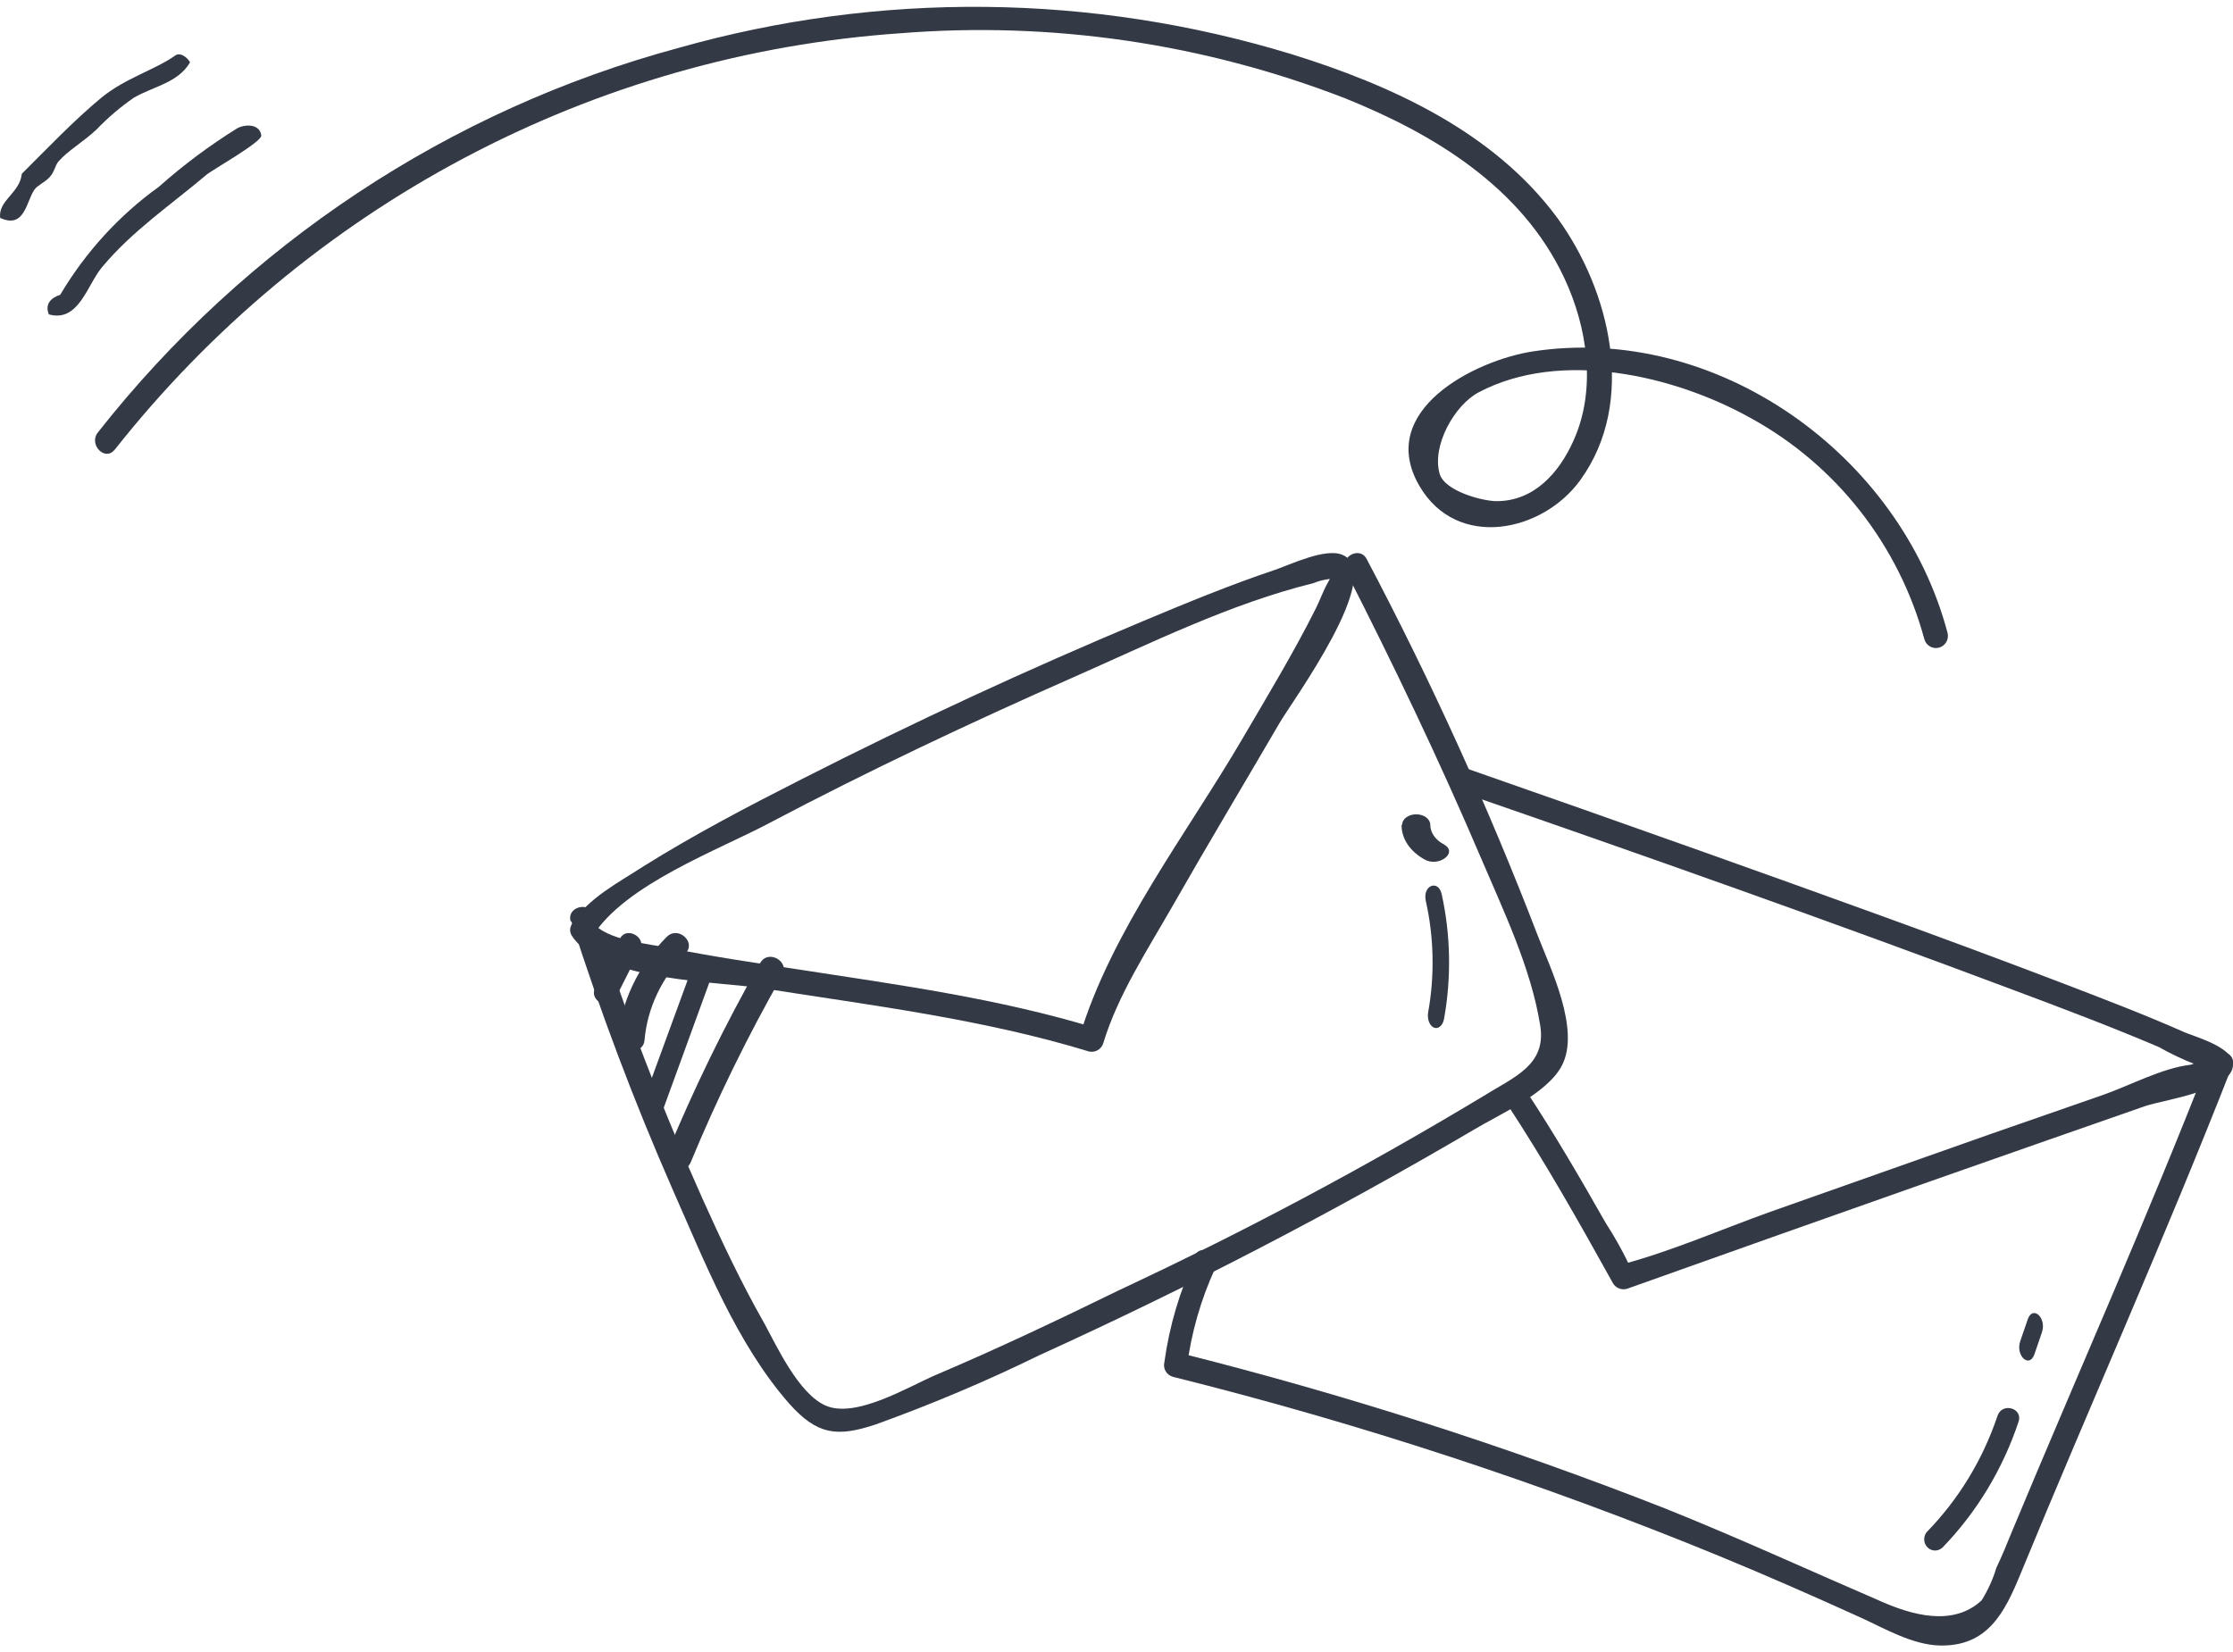 <svg width="127" height="94" viewBox="0 0 127 94" fill="none" xmlns="http://www.w3.org/2000/svg">
<path d="M32.496 52.411C34.148 57.587 36.069 62.677 38.252 67.659C40.068 71.754 41.884 76.436 44.89 79.854C46.479 81.635 47.614 81.768 49.82 81.029C52.997 79.885 56.107 78.568 59.136 77.086C67.573 73.249 75.798 68.979 83.777 64.295C85.239 63.405 88.008 62.221 88.835 60.61C89.888 58.58 88.19 55.109 87.464 53.239C84.65 45.914 81.4 38.757 77.73 31.805C77.331 31.03 76.141 31.707 76.541 32.49C79.265 37.831 81.862 43.261 84.213 48.771C85.502 51.797 87.082 55.073 87.6 58.349C87.954 60.601 86.12 61.259 84.34 62.372C77.655 66.397 70.757 70.072 63.675 73.383C60.216 75.074 56.729 76.73 53.188 78.234C51.636 78.902 48.649 80.727 46.933 79.952C45.416 79.258 44.209 76.65 43.482 75.306C42.166 73 41.031 70.588 39.95 68.185C37.595 62.927 35.54 57.545 33.794 52.064C33.531 51.236 32.196 51.593 32.46 52.42L32.496 52.411Z" fill="#333945"/>
<path d="M32.631 53.393C34.555 55.845 40.819 55.818 43.459 56.235C49.642 57.207 55.915 57.979 61.92 59.813C62.093 59.858 62.277 59.833 62.432 59.743C62.587 59.654 62.702 59.506 62.752 59.332C63.575 56.608 65.285 54.001 66.69 51.54C68.676 48.053 70.743 44.611 72.766 41.142C73.49 39.889 78.86 32.606 76.345 31.562C75.37 31.153 73.383 32.125 72.497 32.424C69.956 33.278 67.468 34.304 64.998 35.339C58.436 38.088 51.984 41.076 45.642 44.303C42.582 45.855 39.522 47.454 36.604 49.279C35.217 50.187 33.428 51.095 32.533 52.557C32.067 53.311 33.24 54.001 33.705 53.257C35.548 50.305 40.864 48.362 43.745 46.827C49.41 43.839 55.2 41.106 61.052 38.527C65.437 36.593 70.001 34.331 74.69 33.178C75.13 32.998 75.602 32.908 76.077 32.915C75.71 32.824 75.924 32.424 75.576 33.042C75.227 33.659 75.092 34.104 74.842 34.604C73.571 37.138 72.094 39.58 70.663 42.023C67.549 47.354 63.191 52.984 61.401 58.96L62.296 58.478C56.846 56.816 51.164 56.035 45.562 55.173C43.056 54.791 40.56 54.428 38.135 53.938C36.917 53.693 34.466 53.511 33.66 52.43C33.061 51.722 32.103 52.703 32.631 53.393Z" fill="#333945"/>
<path d="M67.981 71.548C67.098 73.436 66.505 75.441 66.222 77.5C66.18 77.671 66.206 77.852 66.294 78.005C66.383 78.158 66.528 78.272 66.7 78.323C77.306 80.969 87.7 84.379 97.795 88.526C100.501 89.642 103.161 90.811 105.813 92.016C107.174 92.636 108.771 93.575 110.322 93.61C113.027 93.672 114.001 91.768 114.912 89.545C118.88 79.9 123.155 70.361 126.952 60.645C127.267 59.839 125.942 59.485 125.626 60.291C122.1 69.334 118.15 78.19 114.443 87.092C114.155 87.791 113.875 88.5 113.541 89.191C113.346 89.841 113.064 90.463 112.703 91.042C111.07 92.565 108.708 91.856 107.03 91.121C102.927 89.35 98.859 87.481 94.684 85.807C85.67 82.268 76.431 79.309 67.025 76.951L67.503 77.774C67.751 75.828 68.295 73.929 69.117 72.141C69.478 71.362 68.296 70.671 67.936 71.459L67.981 71.548Z" fill="#333945"/>
<path d="M85.674 62.747C87.853 66.064 89.814 69.534 91.738 73.005C91.816 73.135 91.935 73.237 92.076 73.294C92.218 73.352 92.374 73.361 92.522 73.322C98.248 71.28 103.974 69.25 109.7 67.233C113.803 65.789 117.91 64.351 122.019 62.919C123.049 62.566 127.253 62.013 126.988 60.427C126.842 59.521 124.818 58.977 124.198 58.706C121.909 57.691 119.566 56.803 117.232 55.906C110.503 53.332 103.719 50.904 96.935 48.484C92.37 46.859 87.811 45.252 83.258 43.663C82.41 43.373 82.054 44.705 82.893 44.995C93.534 48.674 104.147 52.426 114.688 56.386C117.423 57.41 120.104 58.425 122.766 59.557C123.464 59.951 124.189 60.293 124.937 60.581C125.174 60.636 125.383 60.908 125.62 60.953C125.857 60.998 125.684 61.007 125.757 61.053C125.915 60.328 125.785 60.08 125.365 60.31L124.59 60.572C122.976 60.754 121.125 61.76 119.593 62.294L113.211 64.514L100.692 68.936C97.956 69.915 95.13 71.156 92.294 71.918C92.075 71.972 92.95 72.642 92.64 71.918C92.253 71.111 91.814 70.331 91.327 69.58C89.887 67.042 88.419 64.523 86.814 62.086C86.331 61.343 85.127 62.031 85.62 62.783L85.674 62.747Z" fill="#333945"/>
<path d="M35.268 53.389L33.842 56.217C33.492 56.91 34.638 57.525 34.988 56.824L36.413 53.996C36.763 53.303 35.617 52.688 35.268 53.389Z" fill="#333945"/>
<path d="M37.91 53.304C36.284 54.961 35.311 57.02 35.131 59.185C35.05 60.052 36.575 60.052 36.656 59.185C36.81 57.362 37.628 55.628 38.993 54.231C39.615 53.581 38.542 52.646 37.92 53.304H37.91Z" fill="#333945"/>
<path d="M39.443 54.841L36.535 62.79C36.228 63.629 37.26 64.355 37.568 63.516L40.475 55.529C40.783 54.69 39.75 53.964 39.443 54.803V54.841Z" fill="#333945"/>
<path d="M43.231 54.776C41.218 58.321 39.432 61.985 37.884 65.746C37.541 66.59 38.932 66.952 39.285 66.117C40.793 62.474 42.531 58.925 44.49 55.49C44.938 54.692 43.689 53.987 43.241 54.776H43.231Z" fill="#333945"/>
<path d="M110.457 88.061C112.416 86.041 113.903 83.585 114.804 80.879C115.064 80.096 113.868 79.768 113.607 80.543C112.77 83.038 111.392 85.301 109.578 87.16C109.48 87.283 109.43 87.439 109.437 87.598C109.444 87.757 109.508 87.907 109.617 88.02C109.726 88.133 109.872 88.199 110.026 88.207C110.179 88.214 110.33 88.162 110.449 88.061H110.457Z" fill="#333945"/>
<path d="M115.325 75.058L114.9 76.298C114.616 77.124 115.424 77.864 115.707 77.038L116.132 75.798C116.416 74.971 115.608 74.231 115.325 75.058Z" fill="#333945"/>
<path d="M81.09 51.249C81.555 53.293 81.603 55.502 81.225 57.588C81.193 57.769 81.209 57.963 81.271 58.127C81.332 58.29 81.434 58.41 81.554 58.459C81.674 58.509 81.802 58.484 81.91 58.39C82.018 58.297 82.096 58.142 82.129 57.96C82.552 55.628 82.505 53.158 81.994 50.867C81.803 50.009 80.9 50.373 81.09 51.239V51.249Z" fill="#333945"/>
<path d="M79.713 46.922C79.707 47.303 79.821 47.679 80.046 48.02C80.271 48.362 80.601 48.659 81.009 48.888C81.809 49.359 82.947 48.518 82.136 48.046C81.892 47.92 81.693 47.752 81.556 47.557C81.418 47.361 81.346 47.143 81.346 46.922C81.346 46.764 81.261 46.611 81.111 46.499C80.961 46.387 80.758 46.325 80.545 46.325C80.333 46.325 80.129 46.387 79.979 46.499C79.829 46.611 79.745 46.764 79.745 46.922H79.713Z" fill="#333945"/>
<path d="M6.523 25.586C11.944 18.715 18.717 13.061 26.412 8.982C34.106 4.902 42.555 2.488 51.22 1.891C59.81 1.205 68.442 2.468 76.489 5.587C81.548 7.621 86.544 10.646 88.957 15.795C90.294 18.629 90.805 22.153 89.495 25.059C88.679 26.893 87.253 28.51 85.118 28.51C84.311 28.51 82.167 27.938 81.88 26.957C81.413 25.358 82.732 23.034 84.104 22.316C88.769 19.855 95.227 21.353 99.578 23.787C101.974 25.101 104.083 26.892 105.779 29.052C107.475 31.212 108.722 33.697 109.445 36.357C109.492 36.534 109.607 36.685 109.765 36.776C109.922 36.867 110.109 36.891 110.283 36.843C110.458 36.795 110.607 36.678 110.697 36.519C110.787 36.359 110.811 36.171 110.763 35.994C108.072 25.849 97.631 18.393 87.181 19.991C83.871 20.5 78.211 23.37 80.741 27.665C82.876 31.298 87.728 30.281 89.872 27.32C93.119 22.852 91.567 16.494 88.553 12.371C84.921 7.467 79.063 4.824 73.448 3.08C62.097 -0.384 50.008 -0.507 38.59 2.726C25.55 6.246 13.971 13.916 5.563 24.605C5.025 25.295 5.985 26.276 6.523 25.576V25.586Z" fill="#333945"/>
<path d="M9.987 3.144C8.806 3.982 7.137 4.434 5.768 5.556C4.185 6.862 2.567 8.57 1.241 9.885C1.129 10.99 -0.112 11.392 0.008 12.397C1.412 13.041 1.489 11.459 1.959 10.789C2.131 10.538 2.524 10.395 2.815 10.086C3.106 9.776 3.123 9.424 3.329 9.181C3.834 8.595 4.784 8.034 5.485 7.373C6.131 6.698 6.845 6.089 7.616 5.556C8.729 4.911 10.124 4.718 10.809 3.546C10.672 3.287 10.269 2.96 9.987 3.144Z" fill="#333945"/>
<path d="M13.516 7.284C11.932 8.266 10.432 9.385 9.031 10.629C6.773 12.253 4.864 14.344 3.425 16.77C2.931 16.928 2.528 17.281 2.779 17.885C4.474 18.358 4.95 16.222 5.802 15.2C7.551 13.109 9.668 11.697 11.731 9.951C12.054 9.672 14.871 8.093 14.862 7.712C14.781 7.052 13.992 7.052 13.516 7.284Z" fill="#333945"/>
</svg>
